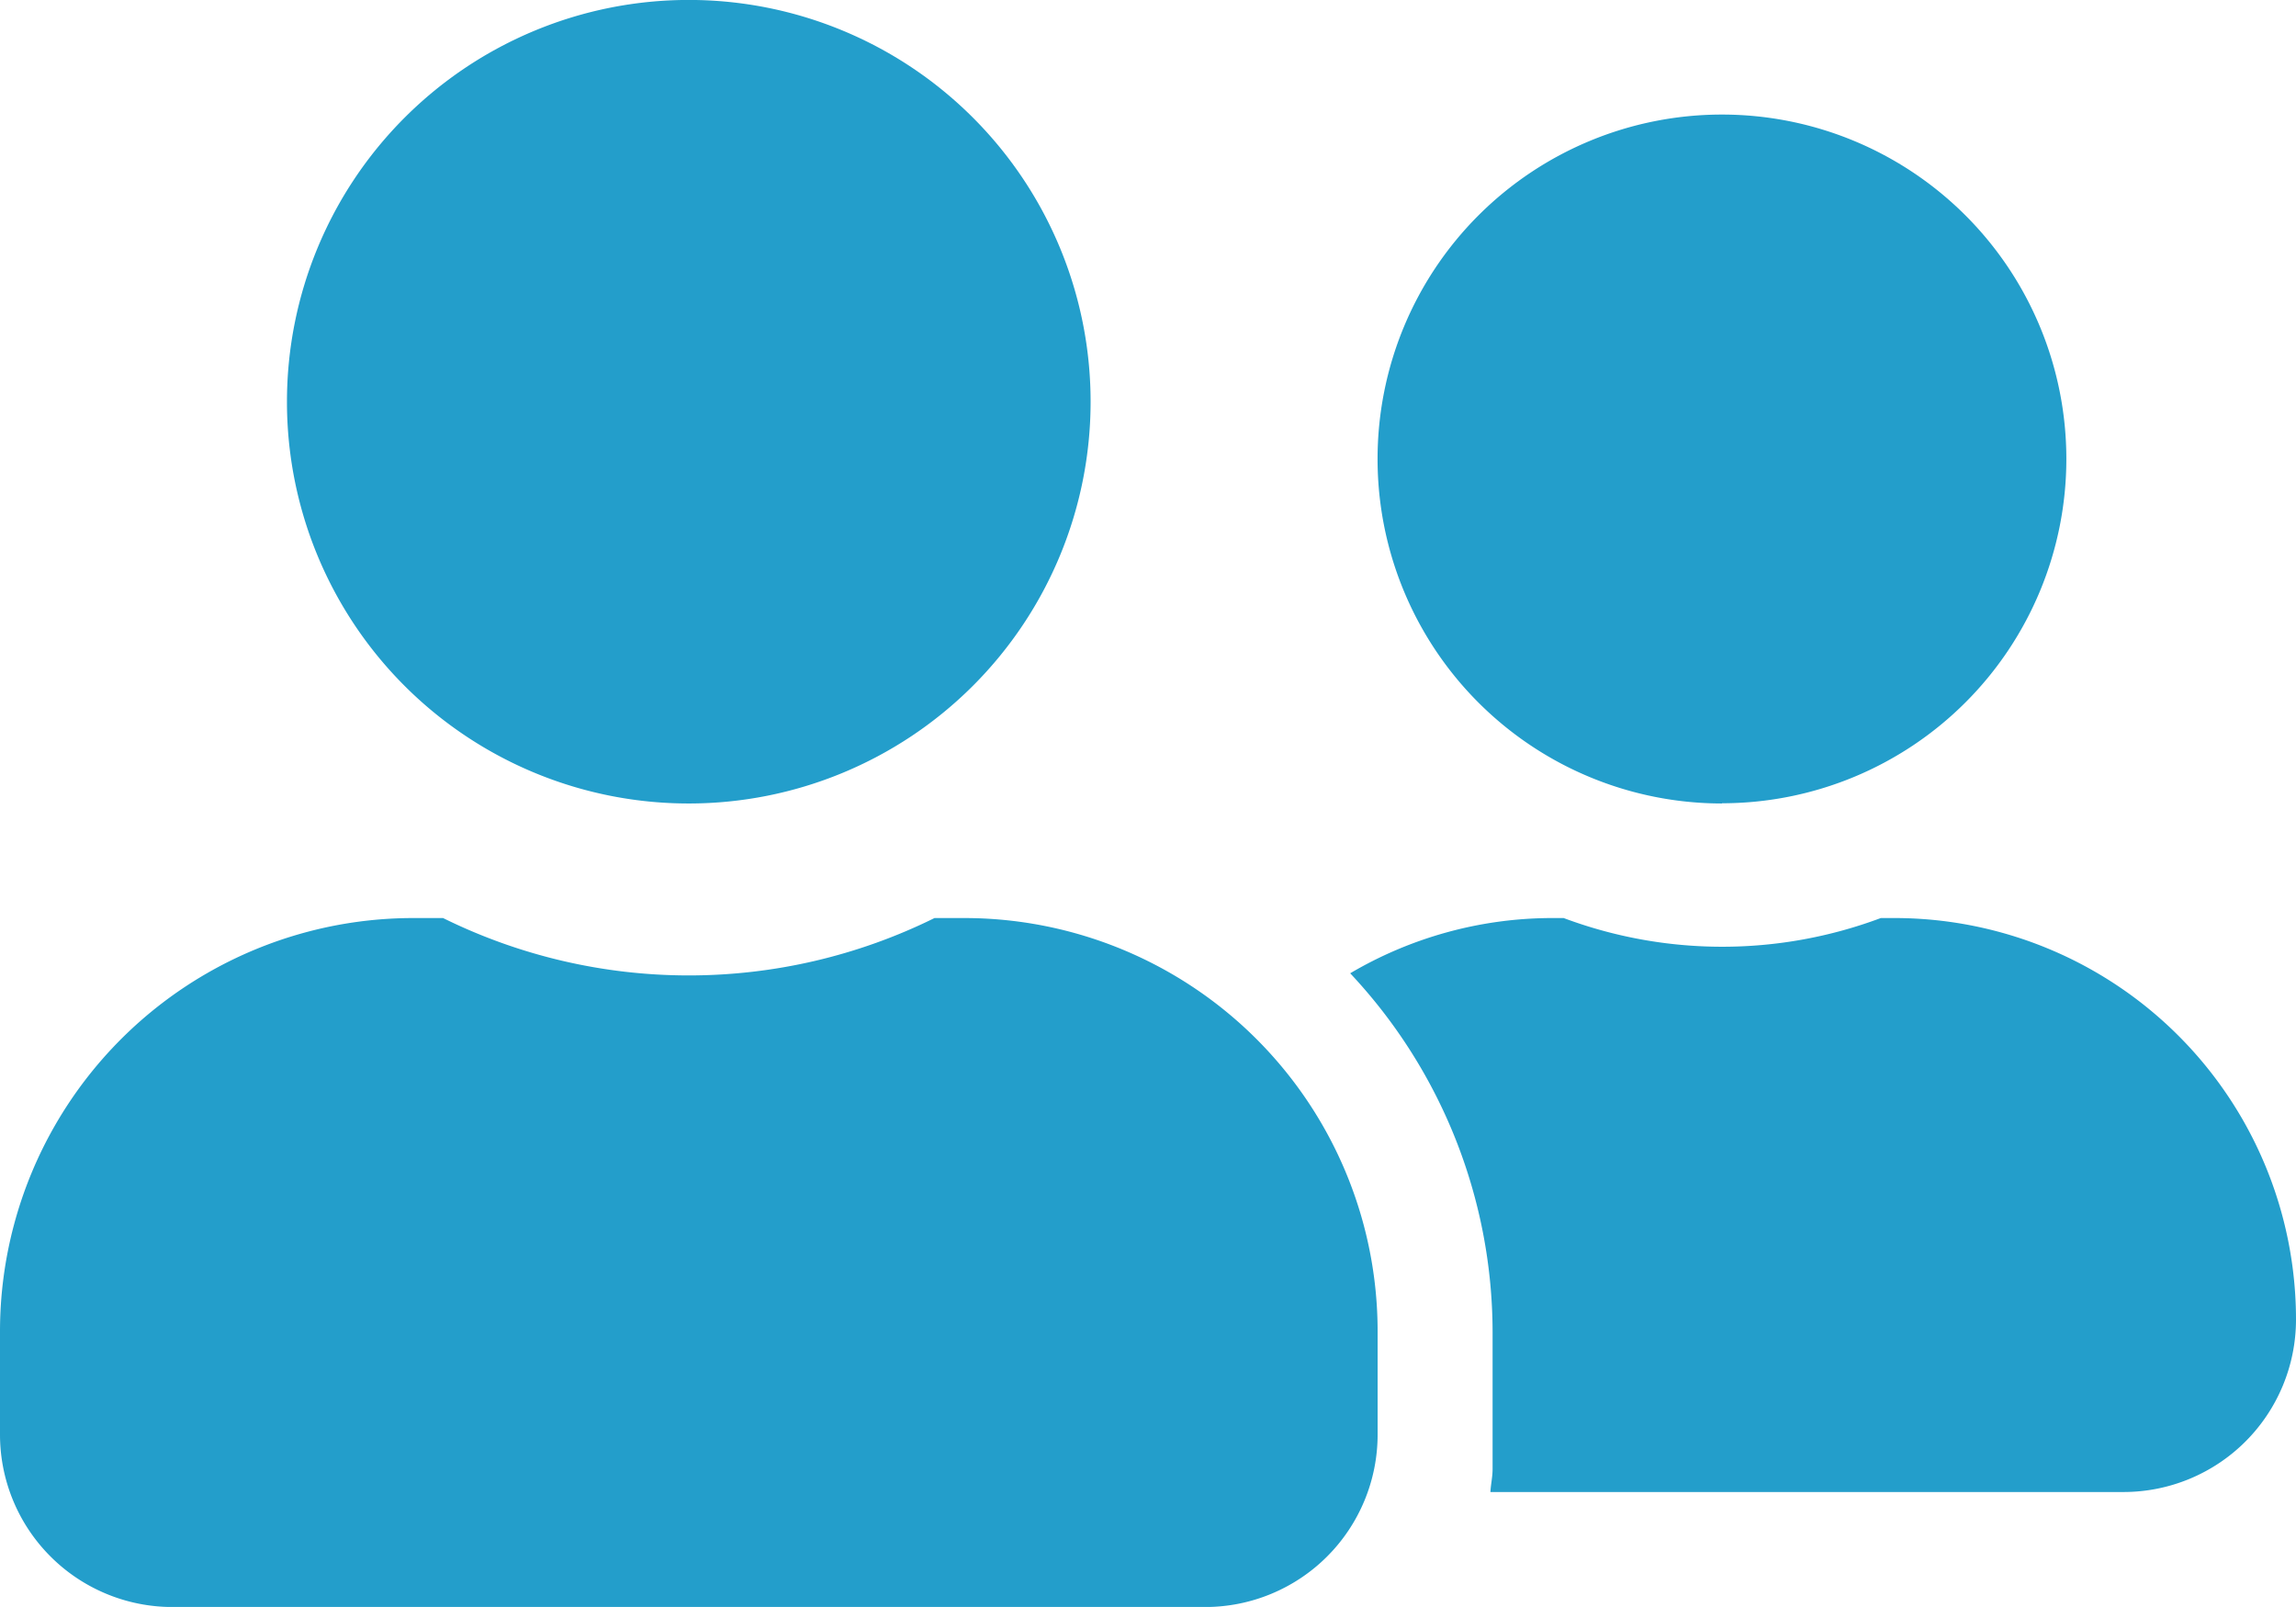 <svg xmlns="http://www.w3.org/2000/svg" width="41.261" height="28.882" viewBox="0 0 41.261 28.882">
  <path id="user-friends-solid" d="M12.378,46.441a7.221,7.221,0,1,0-7.221-7.221A7.217,7.217,0,0,0,12.378,46.441ZM17.329,48.5h-.535a9.969,9.969,0,0,1-8.832,0H7.427A7.429,7.429,0,0,0,0,55.931v1.857a3.1,3.1,0,0,0,3.095,3.095H21.662a3.1,3.1,0,0,0,3.095-3.095V55.931A7.429,7.429,0,0,0,17.329,48.5Zm13.616-2.063a6.189,6.189,0,1,0-6.189-6.189A6.191,6.191,0,0,0,30.946,46.441ZM34.04,48.5H33.8a8.13,8.13,0,0,1-5.7,0h-.245a7.161,7.161,0,0,0-3.591.993,9.435,9.435,0,0,1,2.559,6.434v2.476c0,.142-.032.277-.039.413H38.166a3.1,3.1,0,0,0,3.095-3.095A7.217,7.217,0,0,0,34.04,48.5Z" transform="translate(0 -32)" fill="#239ecb"/>
</svg>
